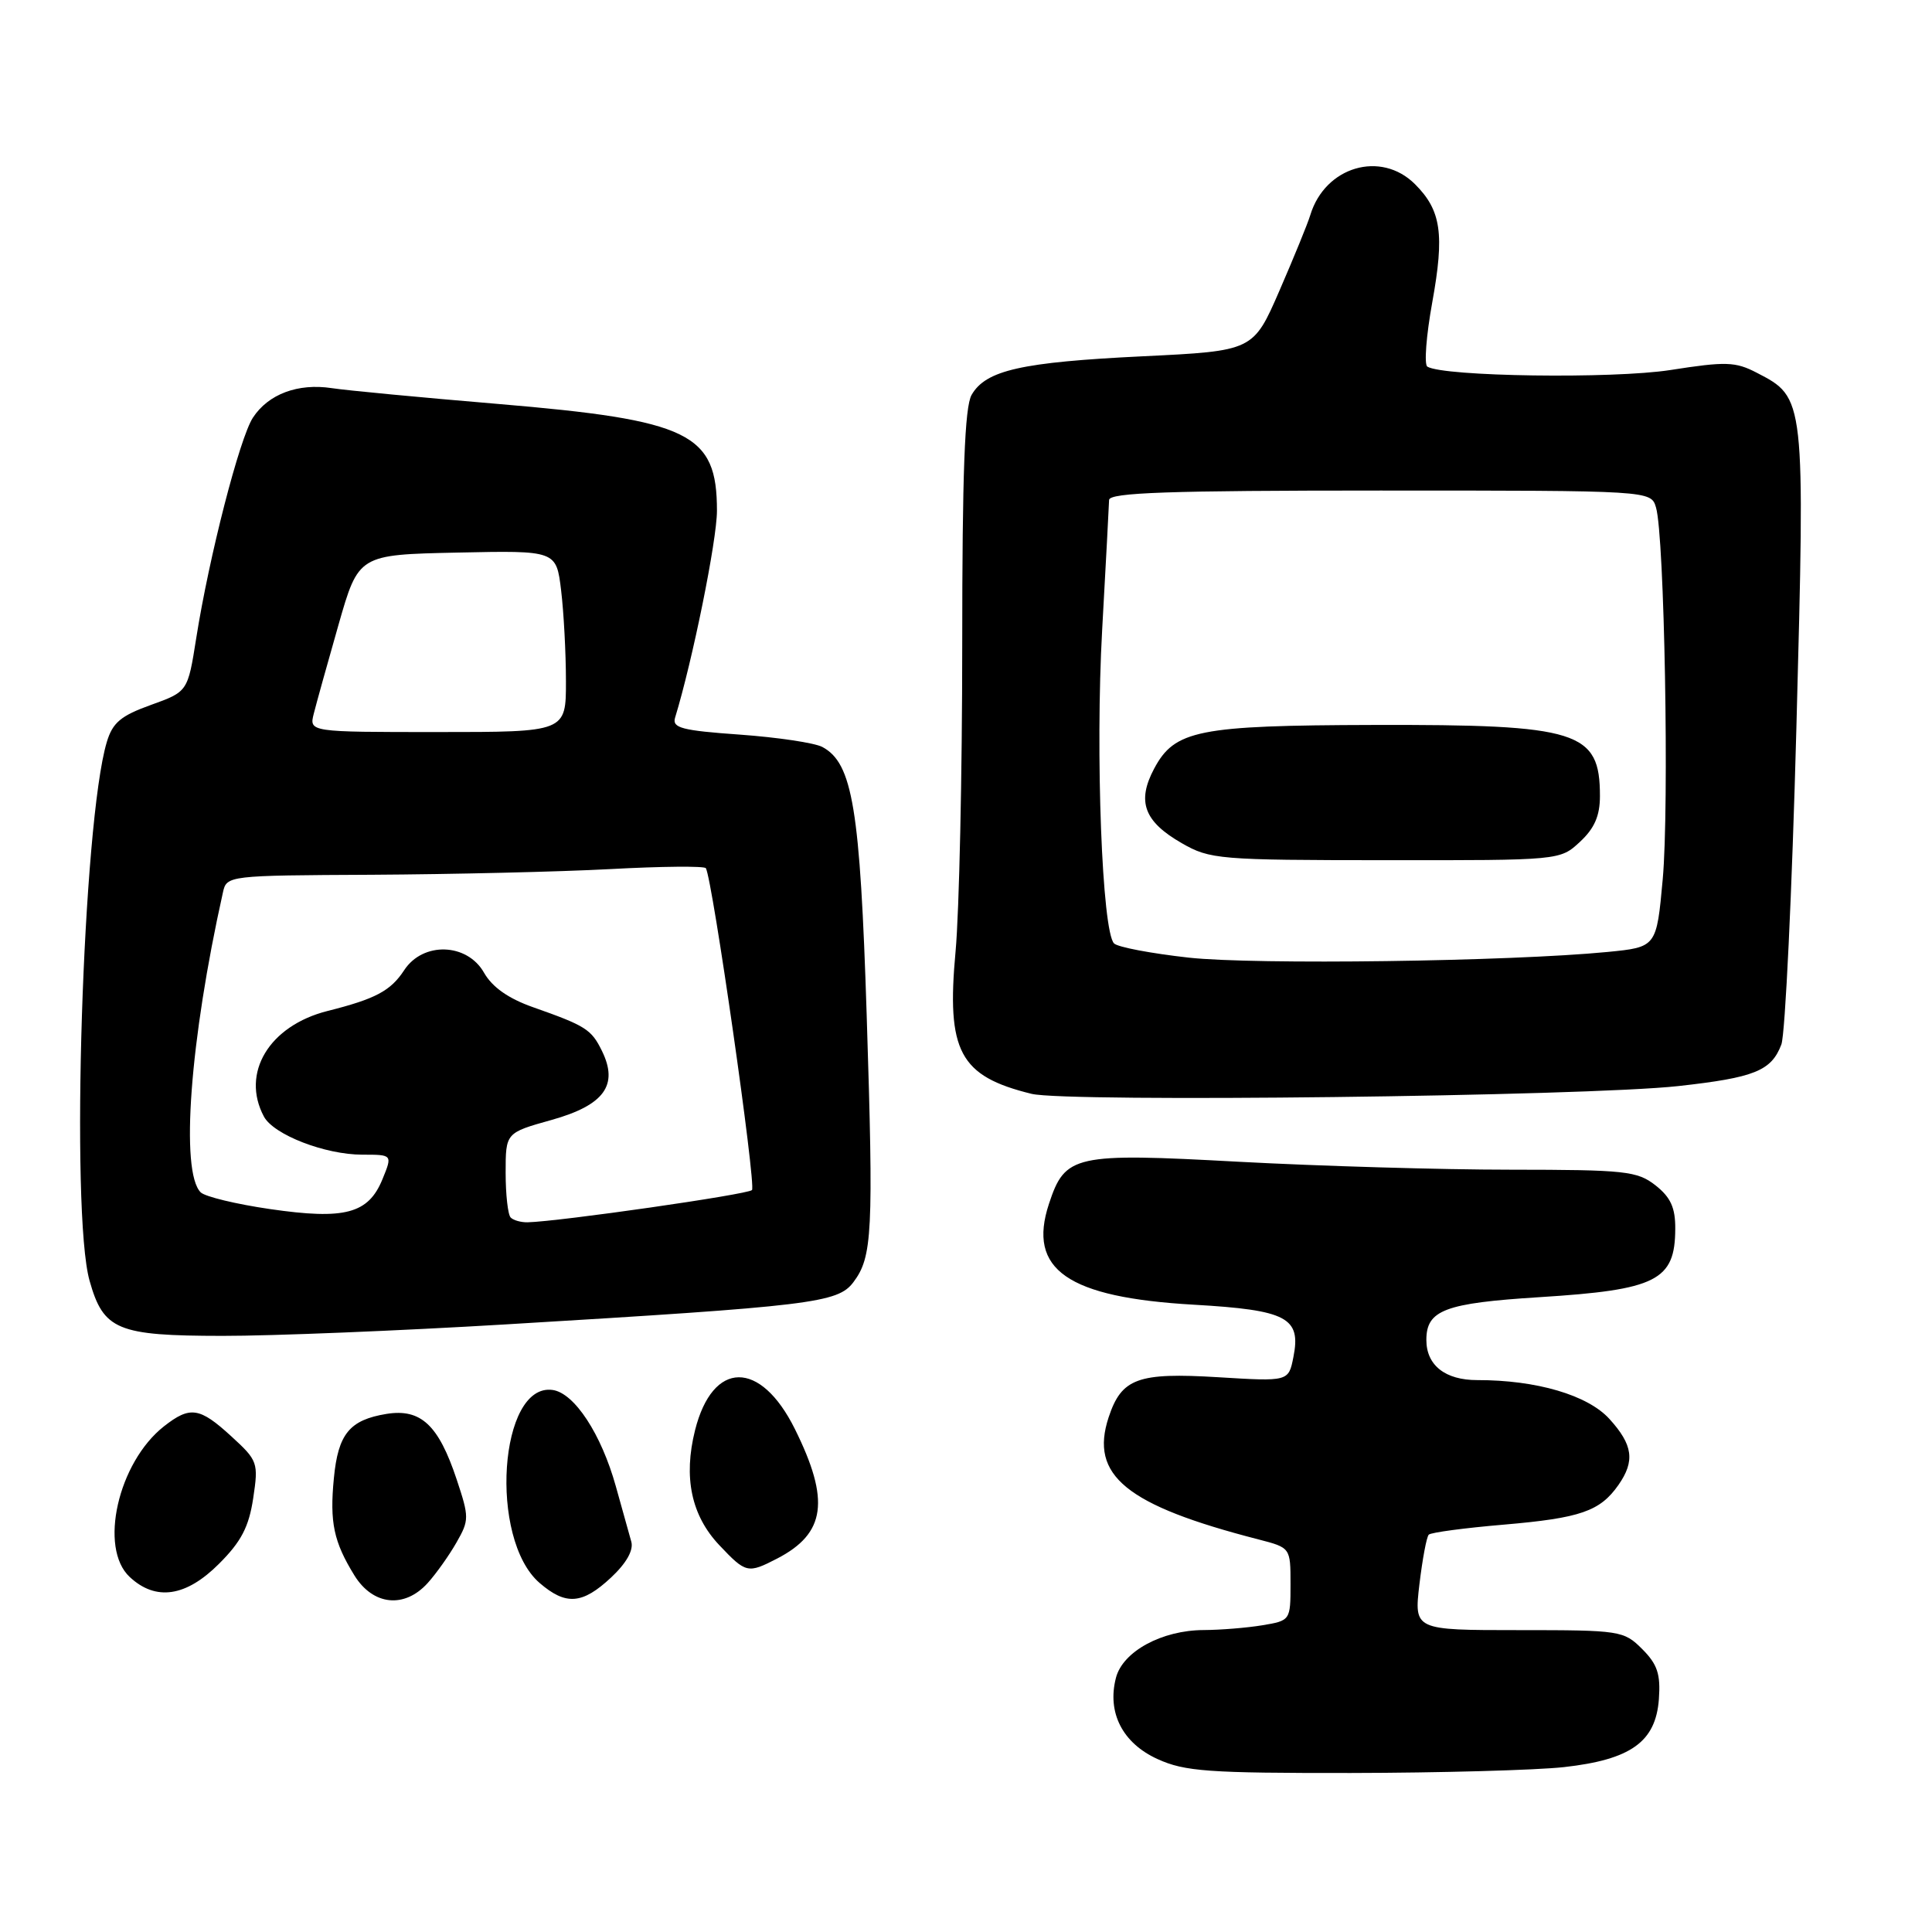 <?xml version="1.0" encoding="UTF-8" standalone="no"?>
<!DOCTYPE svg PUBLIC "-//W3C//DTD SVG 1.1//EN" "http://www.w3.org/Graphics/SVG/1.1/DTD/svg11.dtd" >
<svg xmlns="http://www.w3.org/2000/svg" xmlns:xlink="http://www.w3.org/1999/xlink" version="1.1" viewBox="0 0 256 256">
 <g >
 <path fill="currentColor"
d=" M 207.25 234.15 C 216.09 233.16 219.39 230.81 219.81 225.16 C 220.05 221.83 219.62 220.53 217.60 218.51 C 215.16 216.07 214.70 216.00 201.23 216.00 C 187.37 216.00 187.37 216.00 188.08 209.93 C 188.48 206.60 189.03 203.63 189.32 203.35 C 189.60 203.06 194.09 202.46 199.29 202.02 C 209.42 201.15 212.01 200.25 214.45 196.77 C 216.67 193.59 216.38 191.45 213.25 188.01 C 210.37 184.85 203.58 182.86 195.76 182.87 C 191.50 182.88 189.00 180.91 189.00 177.55 C 189.00 173.59 191.45 172.67 204.02 171.88 C 219.51 170.91 221.96 169.68 221.98 162.82 C 222.00 160.03 221.37 158.65 219.37 157.07 C 216.94 155.17 215.40 155.00 200.12 154.99 C 190.98 154.99 174.80 154.51 164.16 153.94 C 142.30 152.75 141.14 153.01 138.99 159.52 C 136.12 168.23 141.43 171.92 158.19 172.88 C 170.54 173.59 172.43 174.59 171.38 179.83 C 170.74 183.06 170.74 183.06 161.42 182.49 C 150.75 181.84 148.61 182.63 146.90 187.80 C 144.36 195.51 149.20 199.46 166.75 203.98 C 171.00 205.08 171.00 205.08 171.00 209.91 C 171.00 214.71 170.98 214.74 167.25 215.36 C 165.19 215.70 161.70 215.98 159.50 215.99 C 153.96 216.01 148.78 218.82 147.87 222.31 C 146.67 226.93 148.74 230.98 153.39 233.09 C 157.00 234.73 160.10 234.95 179.00 234.93 C 190.82 234.91 203.54 234.56 207.25 234.15 Z  M 56.68 209.75 C 57.80 208.51 59.51 206.10 60.48 204.40 C 62.18 201.43 62.18 201.05 60.51 196.03 C 58.11 188.81 55.76 186.62 51.21 187.35 C 46.32 188.15 44.80 190.00 44.24 195.87 C 43.67 201.74 44.22 204.30 46.96 208.75 C 49.43 212.74 53.60 213.17 56.68 209.75 Z  M 80.97 209.03 C 83.00 207.13 83.97 205.41 83.65 204.28 C 83.38 203.30 82.46 200.00 81.60 196.94 C 79.67 190.02 76.12 184.60 73.24 184.18 C 66.14 183.16 64.73 203.91 71.50 209.75 C 74.98 212.75 77.16 212.59 80.97 209.03 Z  M 29.02 207.21 C 31.96 204.28 32.98 202.32 33.55 198.53 C 34.26 193.81 34.16 193.53 30.65 190.32 C 26.44 186.46 25.19 186.28 21.72 189.00 C 15.64 193.79 13.06 205.12 17.19 208.96 C 20.64 212.18 24.65 211.59 29.02 207.21 Z  M 102.99 206.51 C 109.41 203.18 110.01 198.80 105.33 189.36 C 100.76 180.15 94.44 180.22 92.10 189.50 C 90.53 195.76 91.60 200.82 95.32 204.75 C 98.84 208.47 99.08 208.53 102.99 206.51 Z  M 67.00 175.49 C 107.58 173.06 111.00 172.65 113.07 169.91 C 115.60 166.55 115.76 163.43 114.84 134.50 C 113.97 107.15 112.98 101.13 108.97 98.98 C 107.94 98.43 103.02 97.70 98.03 97.34 C 90.35 96.80 89.04 96.45 89.45 95.10 C 91.76 87.57 95.00 71.58 95.00 67.68 C 95.00 57.40 91.45 55.67 65.94 53.52 C 55.80 52.67 45.90 51.73 43.96 51.43 C 39.48 50.75 35.56 52.22 33.52 55.33 C 31.75 58.03 27.71 73.73 26.00 84.57 C 24.88 91.65 24.88 91.65 19.99 93.41 C 16.01 94.84 14.92 95.75 14.15 98.33 C 10.96 108.97 9.31 160.65 11.87 169.71 C 13.71 176.24 15.54 177.00 29.47 177.01 C 36.09 177.02 52.98 176.33 67.00 175.49 Z  M 222.38 143.91 C 232.49 142.79 234.71 141.90 236.04 138.40 C 236.55 137.04 237.45 118.18 238.03 96.49 C 239.19 52.63 239.20 52.71 232.78 49.39 C 229.95 47.92 228.68 47.88 221.34 49.03 C 213.69 50.22 191.27 49.90 189.13 48.58 C 188.69 48.31 188.98 44.48 189.78 40.07 C 191.42 31.01 190.97 27.88 187.50 24.41 C 182.98 19.89 175.57 22.07 173.62 28.50 C 173.29 29.60 171.45 34.10 169.54 38.50 C 166.06 46.50 166.06 46.50 151.42 47.21 C 135.35 47.99 130.62 49.05 128.74 52.33 C 127.83 53.93 127.50 62.63 127.50 85.50 C 127.50 102.55 127.10 120.79 126.62 126.04 C 125.39 139.32 127.14 142.60 136.69 144.94 C 141.41 146.09 210.06 145.27 222.38 143.91 Z  M 67.67 161.33 C 67.30 160.97 67.00 158.29 67.00 155.39 C 67.00 150.10 67.00 150.10 73.08 148.40 C 80.06 146.44 81.99 143.79 79.76 139.25 C 78.36 136.39 77.61 135.92 70.63 133.46 C 67.36 132.31 65.22 130.80 64.13 128.88 C 61.89 124.94 56.05 124.75 53.56 128.55 C 51.76 131.30 49.76 132.36 43.40 133.96 C 35.67 135.91 31.89 142.18 34.97 147.95 C 36.26 150.36 43.08 153.00 48.02 153.00 C 52.01 153.00 52.01 153.00 50.68 156.25 C 48.81 160.83 45.70 161.65 35.79 160.21 C 31.30 159.56 27.16 158.56 26.59 157.99 C 23.87 155.27 25.16 137.85 29.54 118.25 C 30.03 116.02 30.18 116.00 49.27 115.91 C 59.85 115.85 74.06 115.52 80.85 115.16 C 87.64 114.79 93.34 114.74 93.53 115.04 C 94.40 116.47 100.23 157.10 99.64 157.69 C 99.05 158.28 74.18 161.85 69.92 161.96 C 69.05 161.98 68.03 161.70 67.67 161.33 Z  M 41.58 94.55 C 41.92 93.20 43.39 87.91 44.85 82.80 C 47.51 73.50 47.51 73.50 60.61 73.22 C 73.71 72.94 73.71 72.94 74.35 78.22 C 74.70 81.12 74.99 86.54 74.99 90.25 C 75.00 97.00 75.00 97.00 57.98 97.00 C 40.96 97.00 40.96 97.00 41.58 94.55 Z  M 157.50 126.89 C 152.55 126.34 148.10 125.50 147.62 125.01 C 146.03 123.43 145.13 99.84 146.04 83.50 C 146.53 74.70 146.94 66.94 146.96 66.25 C 146.99 65.27 154.86 65.00 182.88 65.00 C 218.77 65.00 218.77 65.00 219.43 67.25 C 220.55 71.01 221.19 106.90 220.32 116.50 C 219.50 125.50 219.50 125.50 213.00 126.14 C 200.06 127.40 166.29 127.86 157.50 126.89 Z  M 209.35 111.55 C 211.27 109.77 212.00 108.11 212.00 105.48 C 212.00 96.88 209.19 95.99 182.00 96.06 C 158.77 96.12 155.65 96.74 152.93 101.85 C 150.61 106.21 151.59 108.86 156.60 111.73 C 160.32 113.87 161.54 113.97 183.60 113.98 C 206.71 114.00 206.71 114.00 209.35 111.55 Z "/>
</g>
</svg>